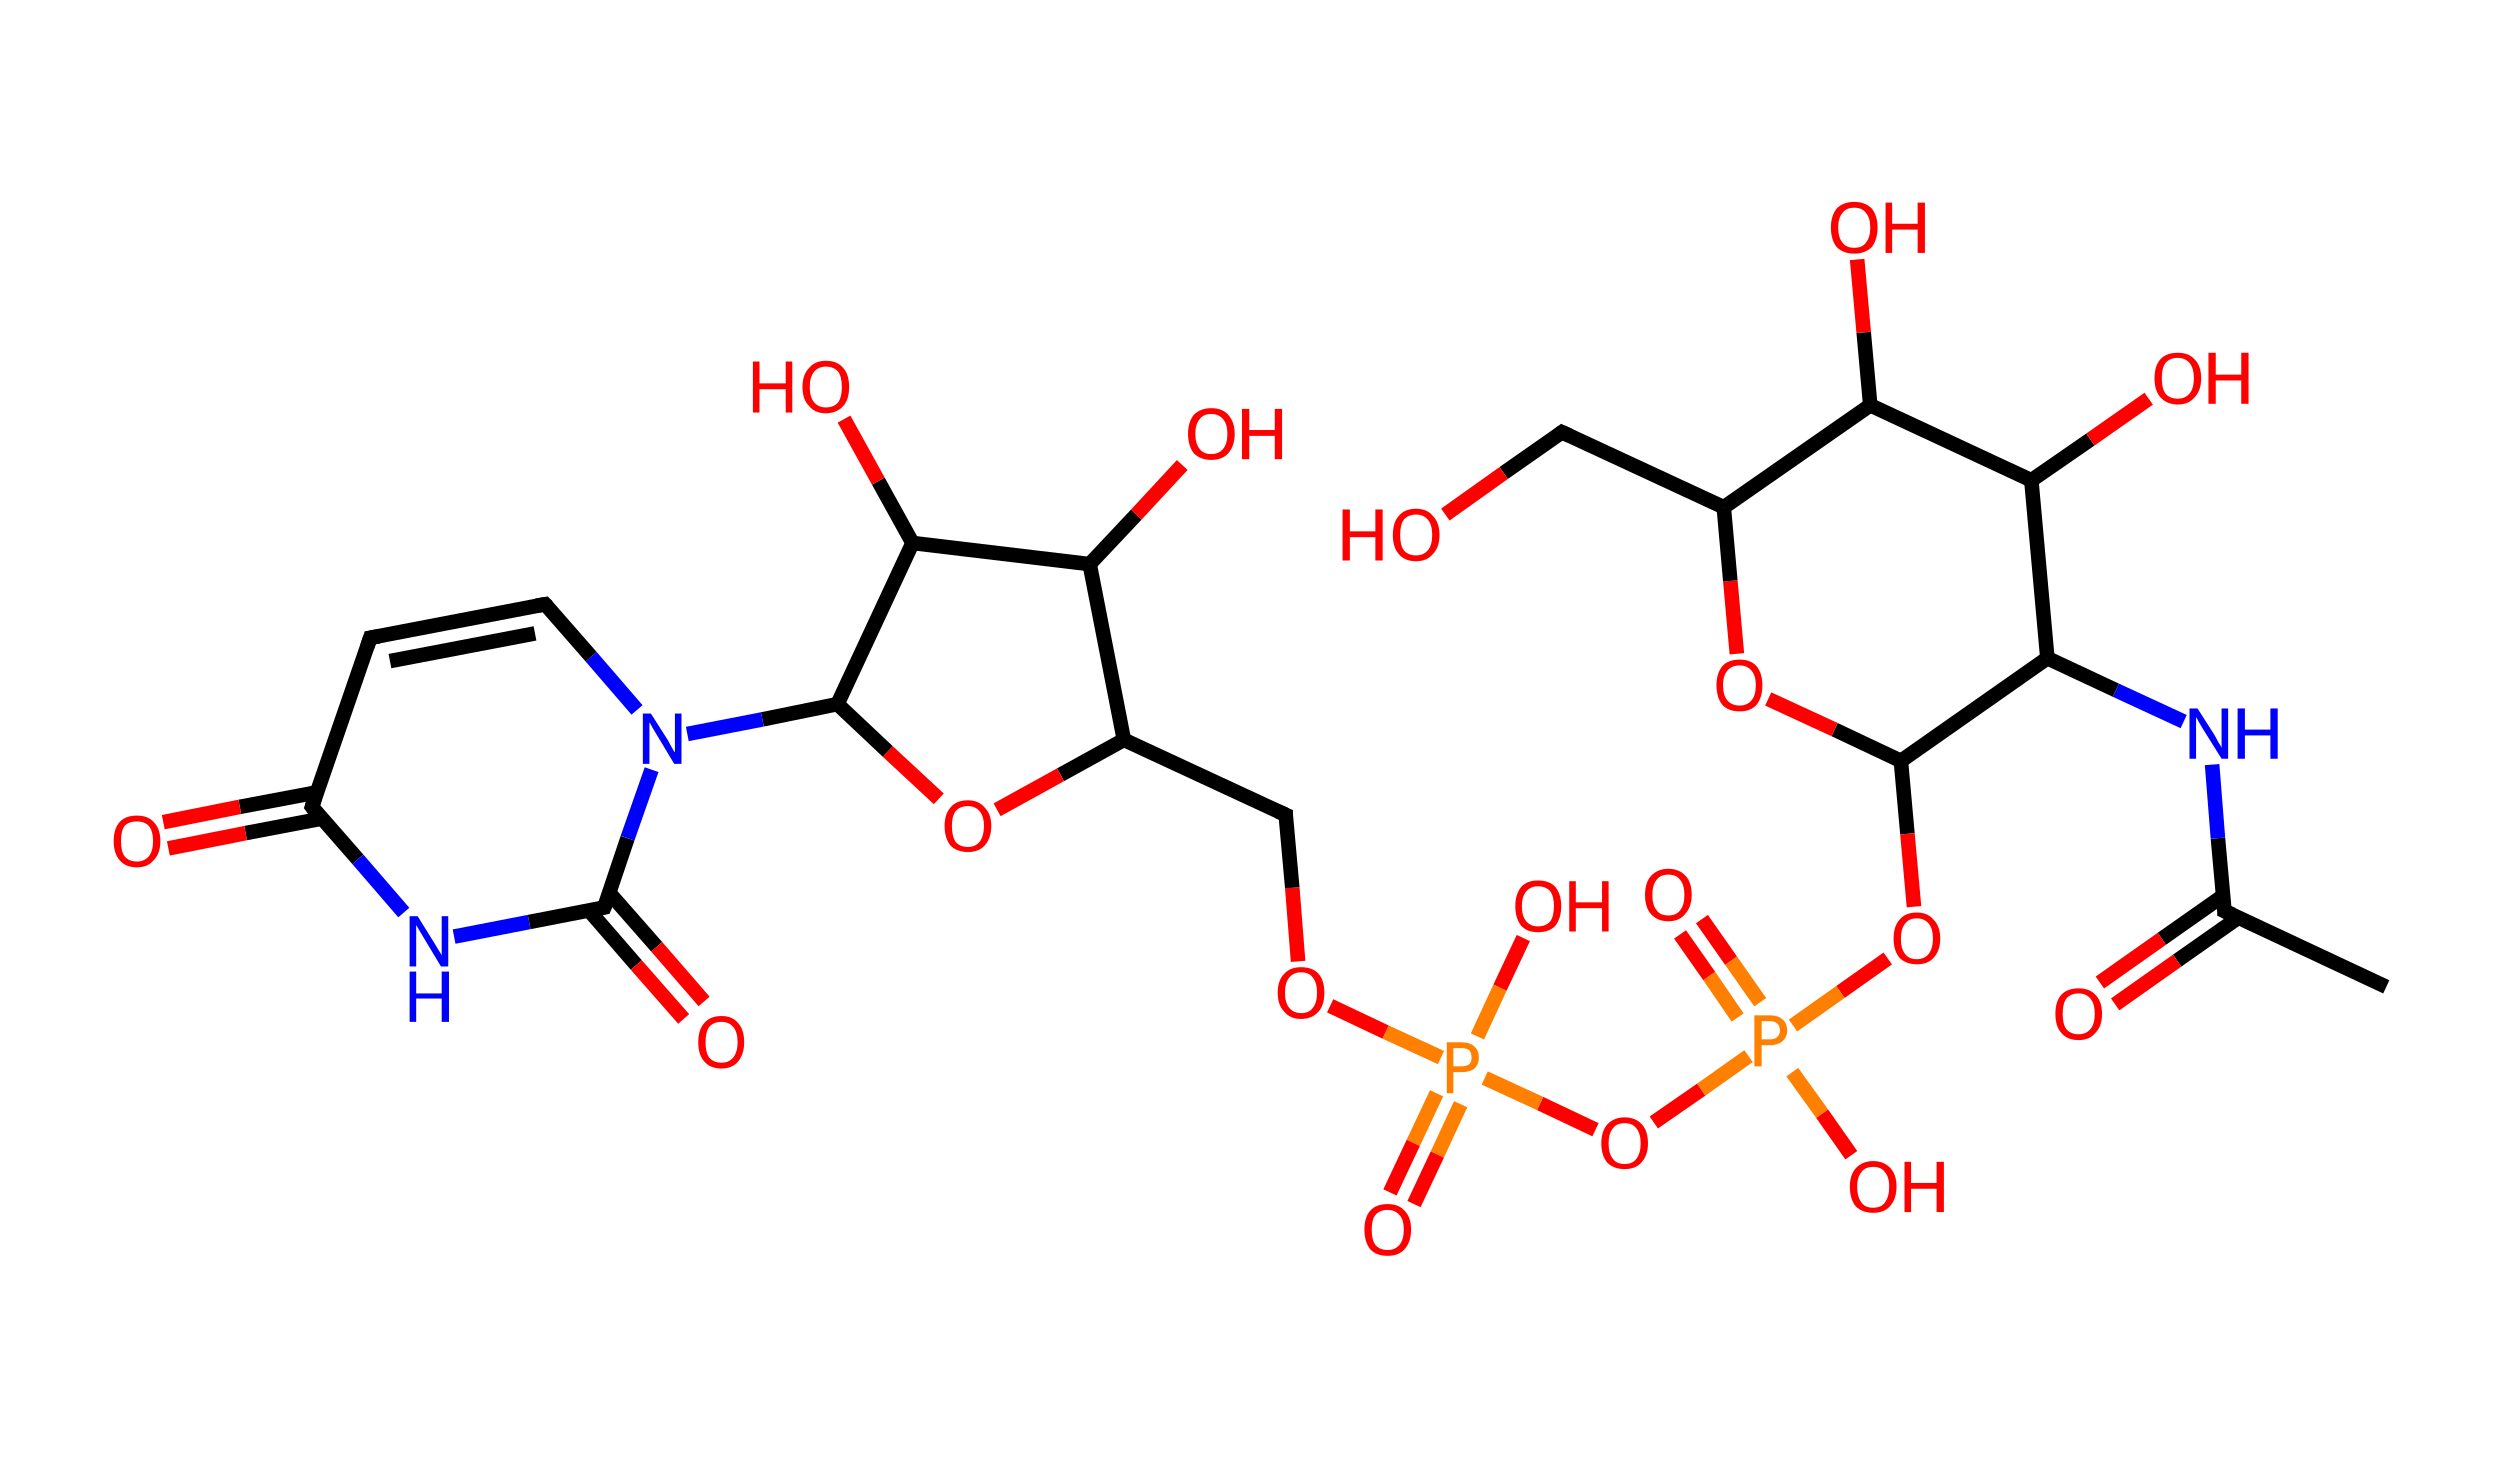 <?xml version='1.0' encoding='ASCII' standalone='yes'?>
<svg xmlns="http://www.w3.org/2000/svg" xmlns:rdkit="http://www.rdkit.org/xml" xmlns:xlink="http://www.w3.org/1999/xlink" version="1.1" baseProfile="full" xml:space="preserve" width="343px" height="200px" viewBox="0 0 343 200">
<!-- END OF HEADER -->
<rect style="opacity:1.0;fill:#FFFFFF;stroke:none" width="343.0" height="200.0" x="0.0" y="0.0"> </rect>
<path class="bond-0 atom-0 atom-1" d="M 327.4,135.4 L 305.2,125.0" style="fill:none;fill-rule:evenodd;stroke:#000000;stroke-width:2.0px;stroke-linecap:butt;stroke-linejoin:miter;stroke-opacity:1"/>
<path class="bond-1 atom-1 atom-2" d="M 305.0,122.9 L 296.6,128.8" style="fill:none;fill-rule:evenodd;stroke:#000000;stroke-width:2.0px;stroke-linecap:butt;stroke-linejoin:miter;stroke-opacity:1"/>
<path class="bond-1 atom-1 atom-2" d="M 296.6,128.8 L 288.1,134.8" style="fill:none;fill-rule:evenodd;stroke:#FF0000;stroke-width:2.0px;stroke-linecap:butt;stroke-linejoin:miter;stroke-opacity:1"/>
<path class="bond-1 atom-1 atom-2" d="M 307.1,125.9 L 298.7,131.8" style="fill:none;fill-rule:evenodd;stroke:#000000;stroke-width:2.0px;stroke-linecap:butt;stroke-linejoin:miter;stroke-opacity:1"/>
<path class="bond-1 atom-1 atom-2" d="M 298.7,131.8 L 290.2,137.8" style="fill:none;fill-rule:evenodd;stroke:#FF0000;stroke-width:2.0px;stroke-linecap:butt;stroke-linejoin:miter;stroke-opacity:1"/>
<path class="bond-2 atom-1 atom-3" d="M 305.2,125.0 L 304.3,115.0" style="fill:none;fill-rule:evenodd;stroke:#000000;stroke-width:2.0px;stroke-linecap:butt;stroke-linejoin:miter;stroke-opacity:1"/>
<path class="bond-2 atom-1 atom-3" d="M 304.3,115.0 L 303.5,104.9" style="fill:none;fill-rule:evenodd;stroke:#0000FF;stroke-width:2.0px;stroke-linecap:butt;stroke-linejoin:miter;stroke-opacity:1"/>
<path class="bond-3 atom-3 atom-4" d="M 299.6,99.0 L 290.3,94.7" style="fill:none;fill-rule:evenodd;stroke:#0000FF;stroke-width:2.0px;stroke-linecap:butt;stroke-linejoin:miter;stroke-opacity:1"/>
<path class="bond-3 atom-3 atom-4" d="M 290.3,94.7 L 280.9,90.3" style="fill:none;fill-rule:evenodd;stroke:#000000;stroke-width:2.0px;stroke-linecap:butt;stroke-linejoin:miter;stroke-opacity:1"/>
<path class="bond-4 atom-4 atom-5" d="M 280.9,90.3 L 260.8,104.4" style="fill:none;fill-rule:evenodd;stroke:#000000;stroke-width:2.0px;stroke-linecap:butt;stroke-linejoin:miter;stroke-opacity:1"/>
<path class="bond-5 atom-5 atom-6" d="M 260.8,104.4 L 261.7,114.4" style="fill:none;fill-rule:evenodd;stroke:#000000;stroke-width:2.0px;stroke-linecap:butt;stroke-linejoin:miter;stroke-opacity:1"/>
<path class="bond-5 atom-5 atom-6" d="M 261.7,114.4 L 262.6,124.4" style="fill:none;fill-rule:evenodd;stroke:#FF0000;stroke-width:2.0px;stroke-linecap:butt;stroke-linejoin:miter;stroke-opacity:1"/>
<path class="bond-6 atom-6 atom-7" d="M 259.0,131.5 L 252.5,136.1" style="fill:none;fill-rule:evenodd;stroke:#FF0000;stroke-width:2.0px;stroke-linecap:butt;stroke-linejoin:miter;stroke-opacity:1"/>
<path class="bond-6 atom-6 atom-7" d="M 252.5,136.1 L 246.0,140.7" style="fill:none;fill-rule:evenodd;stroke:#FF7F00;stroke-width:2.0px;stroke-linecap:butt;stroke-linejoin:miter;stroke-opacity:1"/>
<path class="bond-7 atom-7 atom-8" d="M 241.5,137.5 L 237.5,131.8" style="fill:none;fill-rule:evenodd;stroke:#FF7F00;stroke-width:2.0px;stroke-linecap:butt;stroke-linejoin:miter;stroke-opacity:1"/>
<path class="bond-7 atom-7 atom-8" d="M 237.5,131.8 L 233.5,126.1" style="fill:none;fill-rule:evenodd;stroke:#FF0000;stroke-width:2.0px;stroke-linecap:butt;stroke-linejoin:miter;stroke-opacity:1"/>
<path class="bond-7 atom-7 atom-8" d="M 238.4,139.6 L 234.5,133.9" style="fill:none;fill-rule:evenodd;stroke:#FF7F00;stroke-width:2.0px;stroke-linecap:butt;stroke-linejoin:miter;stroke-opacity:1"/>
<path class="bond-7 atom-7 atom-8" d="M 234.5,133.9 L 230.5,128.2" style="fill:none;fill-rule:evenodd;stroke:#FF0000;stroke-width:2.0px;stroke-linecap:butt;stroke-linejoin:miter;stroke-opacity:1"/>
<path class="bond-8 atom-7 atom-9" d="M 245.9,147.1 L 250.0,152.8" style="fill:none;fill-rule:evenodd;stroke:#FF7F00;stroke-width:2.0px;stroke-linecap:butt;stroke-linejoin:miter;stroke-opacity:1"/>
<path class="bond-8 atom-7 atom-9" d="M 250.0,152.8 L 254.0,158.5" style="fill:none;fill-rule:evenodd;stroke:#FF0000;stroke-width:2.0px;stroke-linecap:butt;stroke-linejoin:miter;stroke-opacity:1"/>
<path class="bond-9 atom-7 atom-10" d="M 239.9,144.9 L 233.4,149.5" style="fill:none;fill-rule:evenodd;stroke:#FF7F00;stroke-width:2.0px;stroke-linecap:butt;stroke-linejoin:miter;stroke-opacity:1"/>
<path class="bond-9 atom-7 atom-10" d="M 233.4,149.5 L 226.9,154.0" style="fill:none;fill-rule:evenodd;stroke:#FF0000;stroke-width:2.0px;stroke-linecap:butt;stroke-linejoin:miter;stroke-opacity:1"/>
<path class="bond-10 atom-10 atom-11" d="M 218.9,155.0 L 211.3,151.4" style="fill:none;fill-rule:evenodd;stroke:#FF0000;stroke-width:2.0px;stroke-linecap:butt;stroke-linejoin:miter;stroke-opacity:1"/>
<path class="bond-10 atom-10 atom-11" d="M 211.3,151.4 L 203.7,147.9" style="fill:none;fill-rule:evenodd;stroke:#FF7F00;stroke-width:2.0px;stroke-linecap:butt;stroke-linejoin:miter;stroke-opacity:1"/>
<path class="bond-11 atom-11 atom-12" d="M 197.1,150.0 L 193.9,156.8" style="fill:none;fill-rule:evenodd;stroke:#FF7F00;stroke-width:2.0px;stroke-linecap:butt;stroke-linejoin:miter;stroke-opacity:1"/>
<path class="bond-11 atom-11 atom-12" d="M 193.9,156.8 L 190.7,163.6" style="fill:none;fill-rule:evenodd;stroke:#FF0000;stroke-width:2.0px;stroke-linecap:butt;stroke-linejoin:miter;stroke-opacity:1"/>
<path class="bond-11 atom-11 atom-12" d="M 200.4,151.5 L 197.2,158.4" style="fill:none;fill-rule:evenodd;stroke:#FF7F00;stroke-width:2.0px;stroke-linecap:butt;stroke-linejoin:miter;stroke-opacity:1"/>
<path class="bond-11 atom-11 atom-12" d="M 197.2,158.4 L 194.0,165.2" style="fill:none;fill-rule:evenodd;stroke:#FF0000;stroke-width:2.0px;stroke-linecap:butt;stroke-linejoin:miter;stroke-opacity:1"/>
<path class="bond-12 atom-11 atom-13" d="M 202.7,142.2 L 205.8,135.5" style="fill:none;fill-rule:evenodd;stroke:#FF7F00;stroke-width:2.0px;stroke-linecap:butt;stroke-linejoin:miter;stroke-opacity:1"/>
<path class="bond-12 atom-11 atom-13" d="M 205.8,135.5 L 209.0,128.7" style="fill:none;fill-rule:evenodd;stroke:#FF0000;stroke-width:2.0px;stroke-linecap:butt;stroke-linejoin:miter;stroke-opacity:1"/>
<path class="bond-13 atom-11 atom-14" d="M 197.7,145.1 L 190.1,141.6" style="fill:none;fill-rule:evenodd;stroke:#FF7F00;stroke-width:2.0px;stroke-linecap:butt;stroke-linejoin:miter;stroke-opacity:1"/>
<path class="bond-13 atom-11 atom-14" d="M 190.1,141.6 L 182.5,138.0" style="fill:none;fill-rule:evenodd;stroke:#FF0000;stroke-width:2.0px;stroke-linecap:butt;stroke-linejoin:miter;stroke-opacity:1"/>
<path class="bond-14 atom-14 atom-15" d="M 178.1,131.9 L 177.3,121.8" style="fill:none;fill-rule:evenodd;stroke:#FF0000;stroke-width:2.0px;stroke-linecap:butt;stroke-linejoin:miter;stroke-opacity:1"/>
<path class="bond-14 atom-14 atom-15" d="M 177.3,121.8 L 176.4,111.8" style="fill:none;fill-rule:evenodd;stroke:#000000;stroke-width:2.0px;stroke-linecap:butt;stroke-linejoin:miter;stroke-opacity:1"/>
<path class="bond-15 atom-15 atom-16" d="M 176.4,111.8 L 154.2,101.5" style="fill:none;fill-rule:evenodd;stroke:#000000;stroke-width:2.0px;stroke-linecap:butt;stroke-linejoin:miter;stroke-opacity:1"/>
<path class="bond-16 atom-16 atom-17" d="M 154.2,101.5 L 145.5,106.3" style="fill:none;fill-rule:evenodd;stroke:#000000;stroke-width:2.0px;stroke-linecap:butt;stroke-linejoin:miter;stroke-opacity:1"/>
<path class="bond-16 atom-16 atom-17" d="M 145.5,106.3 L 136.8,111.1" style="fill:none;fill-rule:evenodd;stroke:#FF0000;stroke-width:2.0px;stroke-linecap:butt;stroke-linejoin:miter;stroke-opacity:1"/>
<path class="bond-17 atom-17 atom-18" d="M 128.8,109.6 L 121.8,103.1" style="fill:none;fill-rule:evenodd;stroke:#FF0000;stroke-width:2.0px;stroke-linecap:butt;stroke-linejoin:miter;stroke-opacity:1"/>
<path class="bond-17 atom-17 atom-18" d="M 121.8,103.1 L 114.9,96.6" style="fill:none;fill-rule:evenodd;stroke:#000000;stroke-width:2.0px;stroke-linecap:butt;stroke-linejoin:miter;stroke-opacity:1"/>
<path class="bond-18 atom-18 atom-19" d="M 114.9,96.6 L 104.6,98.7" style="fill:none;fill-rule:evenodd;stroke:#000000;stroke-width:2.0px;stroke-linecap:butt;stroke-linejoin:miter;stroke-opacity:1"/>
<path class="bond-18 atom-18 atom-19" d="M 104.6,98.7 L 94.3,100.7" style="fill:none;fill-rule:evenodd;stroke:#0000FF;stroke-width:2.0px;stroke-linecap:butt;stroke-linejoin:miter;stroke-opacity:1"/>
<path class="bond-19 atom-19 atom-20" d="M 87.4,97.4 L 81.1,90.1" style="fill:none;fill-rule:evenodd;stroke:#0000FF;stroke-width:2.0px;stroke-linecap:butt;stroke-linejoin:miter;stroke-opacity:1"/>
<path class="bond-19 atom-19 atom-20" d="M 81.1,90.1 L 74.8,82.9" style="fill:none;fill-rule:evenodd;stroke:#000000;stroke-width:2.0px;stroke-linecap:butt;stroke-linejoin:miter;stroke-opacity:1"/>
<path class="bond-20 atom-20 atom-21" d="M 74.8,82.9 L 50.8,87.5" style="fill:none;fill-rule:evenodd;stroke:#000000;stroke-width:2.0px;stroke-linecap:butt;stroke-linejoin:miter;stroke-opacity:1"/>
<path class="bond-20 atom-20 atom-21" d="M 73.4,86.9 L 53.5,90.7" style="fill:none;fill-rule:evenodd;stroke:#000000;stroke-width:2.0px;stroke-linecap:butt;stroke-linejoin:miter;stroke-opacity:1"/>
<path class="bond-21 atom-21 atom-22" d="M 50.8,87.5 L 42.8,110.7" style="fill:none;fill-rule:evenodd;stroke:#000000;stroke-width:2.0px;stroke-linecap:butt;stroke-linejoin:miter;stroke-opacity:1"/>
<path class="bond-22 atom-22 atom-23" d="M 43.5,108.7 L 32.9,110.7" style="fill:none;fill-rule:evenodd;stroke:#000000;stroke-width:2.0px;stroke-linecap:butt;stroke-linejoin:miter;stroke-opacity:1"/>
<path class="bond-22 atom-22 atom-23" d="M 32.9,110.7 L 22.4,112.8" style="fill:none;fill-rule:evenodd;stroke:#FF0000;stroke-width:2.0px;stroke-linecap:butt;stroke-linejoin:miter;stroke-opacity:1"/>
<path class="bond-22 atom-22 atom-23" d="M 44.2,112.3 L 33.7,114.3" style="fill:none;fill-rule:evenodd;stroke:#000000;stroke-width:2.0px;stroke-linecap:butt;stroke-linejoin:miter;stroke-opacity:1"/>
<path class="bond-22 atom-22 atom-23" d="M 33.7,114.3 L 23.1,116.4" style="fill:none;fill-rule:evenodd;stroke:#FF0000;stroke-width:2.0px;stroke-linecap:butt;stroke-linejoin:miter;stroke-opacity:1"/>
<path class="bond-23 atom-22 atom-24" d="M 42.8,110.7 L 49.1,117.9" style="fill:none;fill-rule:evenodd;stroke:#000000;stroke-width:2.0px;stroke-linecap:butt;stroke-linejoin:miter;stroke-opacity:1"/>
<path class="bond-23 atom-22 atom-24" d="M 49.1,117.9 L 55.4,125.2" style="fill:none;fill-rule:evenodd;stroke:#0000FF;stroke-width:2.0px;stroke-linecap:butt;stroke-linejoin:miter;stroke-opacity:1"/>
<path class="bond-24 atom-24 atom-25" d="M 62.3,128.5 L 72.6,126.5" style="fill:none;fill-rule:evenodd;stroke:#0000FF;stroke-width:2.0px;stroke-linecap:butt;stroke-linejoin:miter;stroke-opacity:1"/>
<path class="bond-24 atom-24 atom-25" d="M 72.6,126.5 L 82.9,124.5" style="fill:none;fill-rule:evenodd;stroke:#000000;stroke-width:2.0px;stroke-linecap:butt;stroke-linejoin:miter;stroke-opacity:1"/>
<path class="bond-25 atom-25 atom-26" d="M 80.8,124.9 L 87.3,132.4" style="fill:none;fill-rule:evenodd;stroke:#000000;stroke-width:2.0px;stroke-linecap:butt;stroke-linejoin:miter;stroke-opacity:1"/>
<path class="bond-25 atom-25 atom-26" d="M 87.3,132.4 L 93.8,139.8" style="fill:none;fill-rule:evenodd;stroke:#FF0000;stroke-width:2.0px;stroke-linecap:butt;stroke-linejoin:miter;stroke-opacity:1"/>
<path class="bond-25 atom-25 atom-26" d="M 83.6,122.5 L 90.1,129.9" style="fill:none;fill-rule:evenodd;stroke:#000000;stroke-width:2.0px;stroke-linecap:butt;stroke-linejoin:miter;stroke-opacity:1"/>
<path class="bond-25 atom-25 atom-26" d="M 90.1,129.9 L 96.6,137.4" style="fill:none;fill-rule:evenodd;stroke:#FF0000;stroke-width:2.0px;stroke-linecap:butt;stroke-linejoin:miter;stroke-opacity:1"/>
<path class="bond-26 atom-18 atom-27" d="M 114.9,96.6 L 125.2,74.5" style="fill:none;fill-rule:evenodd;stroke:#000000;stroke-width:2.0px;stroke-linecap:butt;stroke-linejoin:miter;stroke-opacity:1"/>
<path class="bond-27 atom-27 atom-28" d="M 125.2,74.5 L 120.5,66.0" style="fill:none;fill-rule:evenodd;stroke:#000000;stroke-width:2.0px;stroke-linecap:butt;stroke-linejoin:miter;stroke-opacity:1"/>
<path class="bond-27 atom-27 atom-28" d="M 120.5,66.0 L 115.8,57.5" style="fill:none;fill-rule:evenodd;stroke:#FF0000;stroke-width:2.0px;stroke-linecap:butt;stroke-linejoin:miter;stroke-opacity:1"/>
<path class="bond-28 atom-27 atom-29" d="M 125.2,74.5 L 149.5,77.4" style="fill:none;fill-rule:evenodd;stroke:#000000;stroke-width:2.0px;stroke-linecap:butt;stroke-linejoin:miter;stroke-opacity:1"/>
<path class="bond-29 atom-29 atom-30" d="M 149.5,77.4 L 155.9,70.6" style="fill:none;fill-rule:evenodd;stroke:#000000;stroke-width:2.0px;stroke-linecap:butt;stroke-linejoin:miter;stroke-opacity:1"/>
<path class="bond-29 atom-29 atom-30" d="M 155.9,70.6 L 162.2,63.8" style="fill:none;fill-rule:evenodd;stroke:#FF0000;stroke-width:2.0px;stroke-linecap:butt;stroke-linejoin:miter;stroke-opacity:1"/>
<path class="bond-30 atom-5 atom-31" d="M 260.8,104.4 L 251.7,100.1" style="fill:none;fill-rule:evenodd;stroke:#000000;stroke-width:2.0px;stroke-linecap:butt;stroke-linejoin:miter;stroke-opacity:1"/>
<path class="bond-30 atom-5 atom-31" d="M 251.7,100.1 L 242.6,95.9" style="fill:none;fill-rule:evenodd;stroke:#FF0000;stroke-width:2.0px;stroke-linecap:butt;stroke-linejoin:miter;stroke-opacity:1"/>
<path class="bond-31 atom-31 atom-32" d="M 238.3,89.7 L 237.4,79.7" style="fill:none;fill-rule:evenodd;stroke:#FF0000;stroke-width:2.0px;stroke-linecap:butt;stroke-linejoin:miter;stroke-opacity:1"/>
<path class="bond-31 atom-31 atom-32" d="M 237.4,79.7 L 236.5,69.6" style="fill:none;fill-rule:evenodd;stroke:#000000;stroke-width:2.0px;stroke-linecap:butt;stroke-linejoin:miter;stroke-opacity:1"/>
<path class="bond-32 atom-32 atom-33" d="M 236.5,69.6 L 214.3,59.3" style="fill:none;fill-rule:evenodd;stroke:#000000;stroke-width:2.0px;stroke-linecap:butt;stroke-linejoin:miter;stroke-opacity:1"/>
<path class="bond-33 atom-33 atom-34" d="M 214.3,59.3 L 206.3,64.9" style="fill:none;fill-rule:evenodd;stroke:#000000;stroke-width:2.0px;stroke-linecap:butt;stroke-linejoin:miter;stroke-opacity:1"/>
<path class="bond-33 atom-33 atom-34" d="M 206.3,64.9 L 198.3,70.6" style="fill:none;fill-rule:evenodd;stroke:#FF0000;stroke-width:2.0px;stroke-linecap:butt;stroke-linejoin:miter;stroke-opacity:1"/>
<path class="bond-34 atom-32 atom-35" d="M 236.5,69.6 L 256.6,55.6" style="fill:none;fill-rule:evenodd;stroke:#000000;stroke-width:2.0px;stroke-linecap:butt;stroke-linejoin:miter;stroke-opacity:1"/>
<path class="bond-35 atom-35 atom-36" d="M 256.6,55.6 L 255.7,45.6" style="fill:none;fill-rule:evenodd;stroke:#000000;stroke-width:2.0px;stroke-linecap:butt;stroke-linejoin:miter;stroke-opacity:1"/>
<path class="bond-35 atom-35 atom-36" d="M 255.7,45.6 L 254.8,35.6" style="fill:none;fill-rule:evenodd;stroke:#FF0000;stroke-width:2.0px;stroke-linecap:butt;stroke-linejoin:miter;stroke-opacity:1"/>
<path class="bond-36 atom-35 atom-37" d="M 256.6,55.6 L 278.7,65.9" style="fill:none;fill-rule:evenodd;stroke:#000000;stroke-width:2.0px;stroke-linecap:butt;stroke-linejoin:miter;stroke-opacity:1"/>
<path class="bond-37 atom-37 atom-38" d="M 278.7,65.9 L 286.8,60.3" style="fill:none;fill-rule:evenodd;stroke:#000000;stroke-width:2.0px;stroke-linecap:butt;stroke-linejoin:miter;stroke-opacity:1"/>
<path class="bond-37 atom-37 atom-38" d="M 286.8,60.3 L 294.8,54.7" style="fill:none;fill-rule:evenodd;stroke:#FF0000;stroke-width:2.0px;stroke-linecap:butt;stroke-linejoin:miter;stroke-opacity:1"/>
<path class="bond-38 atom-37 atom-4" d="M 278.7,65.9 L 280.9,90.3" style="fill:none;fill-rule:evenodd;stroke:#000000;stroke-width:2.0px;stroke-linecap:butt;stroke-linejoin:miter;stroke-opacity:1"/>
<path class="bond-39 atom-29 atom-16" d="M 149.5,77.4 L 154.2,101.5" style="fill:none;fill-rule:evenodd;stroke:#000000;stroke-width:2.0px;stroke-linecap:butt;stroke-linejoin:miter;stroke-opacity:1"/>
<path class="bond-40 atom-25 atom-19" d="M 82.9,124.5 L 86.1,115.0" style="fill:none;fill-rule:evenodd;stroke:#000000;stroke-width:2.0px;stroke-linecap:butt;stroke-linejoin:miter;stroke-opacity:1"/>
<path class="bond-40 atom-25 atom-19" d="M 86.1,115.0 L 89.4,105.6" style="fill:none;fill-rule:evenodd;stroke:#0000FF;stroke-width:2.0px;stroke-linecap:butt;stroke-linejoin:miter;stroke-opacity:1"/>
<path d="M 306.3,125.5 L 305.2,125.0 L 305.2,124.5" style="fill:none;stroke:#000000;stroke-width:2.0px;stroke-linecap:butt;stroke-linejoin:miter;stroke-opacity:1;"/>
<path d="M 176.4,112.3 L 176.4,111.8 L 175.3,111.3" style="fill:none;stroke:#000000;stroke-width:2.0px;stroke-linecap:butt;stroke-linejoin:miter;stroke-opacity:1;"/>
<path d="M 75.1,83.2 L 74.8,82.9 L 73.6,83.1" style="fill:none;stroke:#000000;stroke-width:2.0px;stroke-linecap:butt;stroke-linejoin:miter;stroke-opacity:1;"/>
<path d="M 52.0,87.3 L 50.8,87.5 L 50.4,88.7" style="fill:none;stroke:#000000;stroke-width:2.0px;stroke-linecap:butt;stroke-linejoin:miter;stroke-opacity:1;"/>
<path d="M 43.2,109.5 L 42.8,110.7 L 43.1,111.1" style="fill:none;stroke:#000000;stroke-width:2.0px;stroke-linecap:butt;stroke-linejoin:miter;stroke-opacity:1;"/>
<path d="M 82.4,124.6 L 82.9,124.5 L 83.1,124.0" style="fill:none;stroke:#000000;stroke-width:2.0px;stroke-linecap:butt;stroke-linejoin:miter;stroke-opacity:1;"/>
<path d="M 215.4,59.8 L 214.3,59.3 L 213.9,59.6" style="fill:none;stroke:#000000;stroke-width:2.0px;stroke-linecap:butt;stroke-linejoin:miter;stroke-opacity:1;"/>
<path class="atom-2" d="M 282.0 139.1 Q 282.0 137.4, 282.8 136.5 Q 283.6 135.6, 285.2 135.6 Q 286.7 135.6, 287.5 136.5 Q 288.4 137.4, 288.4 139.1 Q 288.4 140.8, 287.5 141.7 Q 286.7 142.7, 285.2 142.7 Q 283.6 142.7, 282.8 141.7 Q 282.0 140.8, 282.0 139.1 M 285.2 141.9 Q 286.2 141.9, 286.8 141.2 Q 287.4 140.5, 287.4 139.1 Q 287.4 137.7, 286.8 137.0 Q 286.2 136.3, 285.2 136.3 Q 284.1 136.3, 283.5 137.0 Q 283.0 137.7, 283.0 139.1 Q 283.0 140.5, 283.5 141.2 Q 284.1 141.9, 285.2 141.9 " fill="#FF0000"/>
<path class="atom-3" d="M 301.5 97.2 L 303.8 100.8 Q 304.0 101.2, 304.4 101.9 Q 304.8 102.5, 304.8 102.6 L 304.8 97.2 L 305.7 97.2 L 305.7 104.1 L 304.8 104.1 L 302.3 100.1 Q 302.0 99.6, 301.7 99.1 Q 301.4 98.5, 301.3 98.4 L 301.3 104.1 L 300.4 104.1 L 300.4 97.2 L 301.5 97.2 " fill="#0000FF"/>
<path class="atom-3" d="M 307.0 97.2 L 308.0 97.2 L 308.0 100.1 L 311.5 100.1 L 311.5 97.2 L 312.5 97.2 L 312.5 104.1 L 311.5 104.1 L 311.5 100.9 L 308.0 100.9 L 308.0 104.1 L 307.0 104.1 L 307.0 97.2 " fill="#0000FF"/>
<path class="atom-6" d="M 259.8 128.8 Q 259.8 127.1, 260.6 126.2 Q 261.4 125.2, 263.0 125.2 Q 264.5 125.2, 265.3 126.2 Q 266.2 127.1, 266.2 128.8 Q 266.2 130.4, 265.3 131.4 Q 264.5 132.3, 263.0 132.3 Q 261.5 132.3, 260.6 131.4 Q 259.8 130.4, 259.8 128.8 M 263.0 131.6 Q 264.0 131.6, 264.6 130.9 Q 265.2 130.1, 265.2 128.8 Q 265.2 127.4, 264.6 126.7 Q 264.0 126.0, 263.0 126.0 Q 261.9 126.0, 261.4 126.7 Q 260.8 127.4, 260.8 128.8 Q 260.8 130.2, 261.4 130.9 Q 261.9 131.6, 263.0 131.6 " fill="#FF0000"/>
<path class="atom-7" d="M 242.8 139.3 Q 244.0 139.3, 244.6 139.9 Q 245.2 140.4, 245.2 141.4 Q 245.2 142.3, 244.5 142.9 Q 243.9 143.4, 242.8 143.4 L 241.7 143.4 L 241.7 146.3 L 240.7 146.3 L 240.7 139.3 L 242.8 139.3 M 242.8 142.6 Q 243.5 142.6, 243.8 142.3 Q 244.2 142.0, 244.2 141.4 Q 244.2 140.7, 243.8 140.4 Q 243.5 140.1, 242.8 140.1 L 241.7 140.1 L 241.7 142.6 L 242.8 142.6 " fill="#FF7F00"/>
<path class="atom-8" d="M 225.7 122.8 Q 225.7 121.1, 226.5 120.2 Q 227.4 119.2, 228.9 119.2 Q 230.4 119.2, 231.3 120.2 Q 232.1 121.1, 232.1 122.8 Q 232.1 124.4, 231.2 125.4 Q 230.4 126.4, 228.9 126.4 Q 227.4 126.4, 226.5 125.4 Q 225.7 124.5, 225.7 122.8 M 228.9 125.6 Q 230.0 125.6, 230.5 124.9 Q 231.1 124.2, 231.1 122.8 Q 231.1 121.4, 230.5 120.7 Q 230.0 120.0, 228.9 120.0 Q 227.8 120.0, 227.3 120.7 Q 226.7 121.4, 226.7 122.8 Q 226.7 124.2, 227.3 124.9 Q 227.8 125.6, 228.9 125.6 " fill="#FF0000"/>
<path class="atom-9" d="M 253.8 162.8 Q 253.8 161.2, 254.6 160.3 Q 255.5 159.3, 257.0 159.3 Q 258.5 159.3, 259.4 160.3 Q 260.2 161.2, 260.2 162.8 Q 260.2 164.5, 259.3 165.5 Q 258.5 166.4, 257.0 166.4 Q 255.5 166.4, 254.6 165.5 Q 253.8 164.5, 253.8 162.8 M 257.0 165.7 Q 258.1 165.7, 258.6 165.0 Q 259.2 164.2, 259.2 162.8 Q 259.2 161.5, 258.6 160.8 Q 258.1 160.1, 257.0 160.1 Q 255.9 160.1, 255.4 160.8 Q 254.8 161.5, 254.8 162.8 Q 254.8 164.2, 255.4 165.0 Q 255.9 165.7, 257.0 165.7 " fill="#FF0000"/>
<path class="atom-9" d="M 261.3 159.4 L 262.2 159.4 L 262.2 162.3 L 265.7 162.3 L 265.7 159.4 L 266.7 159.4 L 266.7 166.3 L 265.7 166.3 L 265.7 163.1 L 262.2 163.1 L 262.2 166.3 L 261.3 166.3 L 261.3 159.4 " fill="#FF0000"/>
<path class="atom-10" d="M 219.7 156.9 Q 219.7 155.2, 220.5 154.3 Q 221.4 153.3, 222.9 153.3 Q 224.4 153.3, 225.3 154.3 Q 226.1 155.2, 226.1 156.9 Q 226.1 158.5, 225.2 159.5 Q 224.4 160.4, 222.9 160.4 Q 221.4 160.4, 220.5 159.5 Q 219.7 158.5, 219.7 156.9 M 222.9 159.7 Q 224.0 159.7, 224.5 159.0 Q 225.1 158.2, 225.1 156.9 Q 225.1 155.5, 224.5 154.8 Q 224.0 154.1, 222.9 154.1 Q 221.8 154.1, 221.3 154.8 Q 220.7 155.5, 220.7 156.9 Q 220.7 158.3, 221.3 159.0 Q 221.8 159.7, 222.9 159.7 " fill="#FF0000"/>
<path class="atom-11" d="M 200.5 143.0 Q 201.7 143.0, 202.3 143.6 Q 202.9 144.1, 202.9 145.1 Q 202.9 146.0, 202.3 146.6 Q 201.7 147.1, 200.5 147.1 L 199.4 147.1 L 199.4 150.0 L 198.5 150.0 L 198.5 143.0 L 200.5 143.0 M 200.5 146.3 Q 201.2 146.3, 201.6 146.0 Q 201.9 145.7, 201.9 145.1 Q 201.9 144.5, 201.6 144.1 Q 201.2 143.8, 200.5 143.8 L 199.4 143.8 L 199.4 146.3 L 200.5 146.3 " fill="#FF7F00"/>
<path class="atom-12" d="M 187.2 168.7 Q 187.2 167.0, 188.0 166.1 Q 188.8 165.2, 190.4 165.2 Q 191.9 165.2, 192.7 166.1 Q 193.6 167.0, 193.6 168.7 Q 193.6 170.4, 192.7 171.4 Q 191.9 172.3, 190.4 172.3 Q 188.8 172.3, 188.0 171.4 Q 187.2 170.4, 187.2 168.7 M 190.4 171.5 Q 191.4 171.5, 192.0 170.8 Q 192.6 170.1, 192.6 168.7 Q 192.6 167.3, 192.0 166.7 Q 191.4 166.0, 190.4 166.0 Q 189.3 166.0, 188.7 166.7 Q 188.2 167.3, 188.2 168.7 Q 188.2 170.1, 188.7 170.8 Q 189.3 171.5, 190.4 171.5 " fill="#FF0000"/>
<path class="atom-13" d="M 207.9 124.3 Q 207.9 122.7, 208.7 121.7 Q 209.5 120.8, 211.0 120.8 Q 212.6 120.8, 213.4 121.7 Q 214.2 122.7, 214.2 124.3 Q 214.2 126.0, 213.4 127.0 Q 212.6 127.9, 211.0 127.9 Q 209.5 127.9, 208.7 127.0 Q 207.9 126.0, 207.9 124.3 M 211.0 127.1 Q 212.1 127.1, 212.7 126.4 Q 213.2 125.7, 213.2 124.3 Q 213.2 123.0, 212.7 122.3 Q 212.1 121.6, 211.0 121.6 Q 210.0 121.6, 209.4 122.3 Q 208.8 123.0, 208.8 124.3 Q 208.8 125.7, 209.4 126.4 Q 210.0 127.1, 211.0 127.1 " fill="#FF0000"/>
<path class="atom-13" d="M 215.3 120.9 L 216.2 120.9 L 216.2 123.8 L 219.8 123.8 L 219.8 120.9 L 220.7 120.9 L 220.7 127.8 L 219.8 127.8 L 219.8 124.6 L 216.2 124.6 L 216.2 127.8 L 215.3 127.8 L 215.3 120.9 " fill="#FF0000"/>
<path class="atom-14" d="M 175.3 136.2 Q 175.3 134.5, 176.2 133.6 Q 177.0 132.7, 178.5 132.7 Q 180.1 132.7, 180.9 133.6 Q 181.7 134.5, 181.7 136.2 Q 181.7 137.9, 180.9 138.8 Q 180.0 139.8, 178.5 139.8 Q 177.0 139.8, 176.2 138.8 Q 175.3 137.9, 175.3 136.2 M 178.5 139.0 Q 179.6 139.0, 180.1 138.3 Q 180.7 137.6, 180.7 136.2 Q 180.7 134.8, 180.1 134.1 Q 179.6 133.4, 178.5 133.4 Q 177.5 133.4, 176.9 134.1 Q 176.3 134.8, 176.3 136.2 Q 176.3 137.6, 176.9 138.3 Q 177.5 139.0, 178.5 139.0 " fill="#FF0000"/>
<path class="atom-17" d="M 129.6 113.3 Q 129.6 111.7, 130.4 110.8 Q 131.2 109.8, 132.8 109.8 Q 134.3 109.8, 135.1 110.8 Q 136.0 111.7, 136.0 113.3 Q 136.0 115.0, 135.1 116.0 Q 134.3 116.9, 132.8 116.9 Q 131.3 116.9, 130.4 116.0 Q 129.6 115.0, 129.6 113.3 M 132.8 116.2 Q 133.8 116.2, 134.4 115.5 Q 135.0 114.7, 135.0 113.3 Q 135.0 112.0, 134.4 111.3 Q 133.8 110.6, 132.8 110.6 Q 131.7 110.6, 131.1 111.3 Q 130.6 112.0, 130.6 113.3 Q 130.6 114.7, 131.1 115.5 Q 131.7 116.2, 132.8 116.2 " fill="#FF0000"/>
<path class="atom-19" d="M 89.3 97.9 L 91.6 101.5 Q 91.8 101.9, 92.2 102.6 Q 92.5 103.2, 92.6 103.2 L 92.6 97.9 L 93.5 97.9 L 93.5 104.8 L 92.5 104.8 L 90.1 100.8 Q 89.8 100.3, 89.5 99.8 Q 89.2 99.2, 89.1 99.1 L 89.1 104.8 L 88.2 104.8 L 88.2 97.9 L 89.3 97.9 " fill="#0000FF"/>
<path class="atom-23" d="M 15.6 115.4 Q 15.6 113.7, 16.4 112.8 Q 17.2 111.9, 18.8 111.9 Q 20.3 111.9, 21.1 112.8 Q 22.0 113.7, 22.0 115.4 Q 22.0 117.1, 21.1 118.0 Q 20.3 119.0, 18.8 119.0 Q 17.2 119.0, 16.4 118.0 Q 15.6 117.1, 15.6 115.4 M 18.8 118.2 Q 19.8 118.2, 20.4 117.5 Q 21.0 116.8, 21.0 115.4 Q 21.0 114.0, 20.4 113.3 Q 19.8 112.7, 18.8 112.7 Q 17.7 112.7, 17.1 113.3 Q 16.6 114.0, 16.6 115.4 Q 16.6 116.8, 17.1 117.5 Q 17.7 118.2, 18.8 118.2 " fill="#FF0000"/>
<path class="atom-24" d="M 57.3 125.7 L 59.6 129.4 Q 59.8 129.7, 60.2 130.4 Q 60.6 131.0, 60.6 131.1 L 60.6 125.7 L 61.5 125.7 L 61.5 132.6 L 60.5 132.6 L 58.1 128.6 Q 57.8 128.1, 57.5 127.6 Q 57.2 127.1, 57.1 126.9 L 57.1 132.6 L 56.2 132.6 L 56.2 125.7 L 57.3 125.7 " fill="#0000FF"/>
<path class="atom-24" d="M 56.2 133.3 L 57.1 133.3 L 57.1 136.3 L 60.6 136.3 L 60.6 133.3 L 61.6 133.3 L 61.6 140.2 L 60.6 140.2 L 60.6 137.0 L 57.1 137.0 L 57.1 140.2 L 56.2 140.2 L 56.2 133.3 " fill="#0000FF"/>
<path class="atom-26" d="M 95.8 143.0 Q 95.8 141.3, 96.6 140.4 Q 97.4 139.4, 99.0 139.4 Q 100.5 139.4, 101.3 140.4 Q 102.1 141.3, 102.1 143.0 Q 102.1 144.6, 101.3 145.6 Q 100.5 146.6, 99.0 146.6 Q 97.4 146.6, 96.6 145.6 Q 95.8 144.7, 95.8 143.0 M 99.0 145.8 Q 100.0 145.8, 100.6 145.1 Q 101.2 144.3, 101.2 143.0 Q 101.2 141.6, 100.6 140.9 Q 100.0 140.2, 99.0 140.2 Q 97.9 140.2, 97.3 140.9 Q 96.8 141.6, 96.8 143.0 Q 96.8 144.4, 97.3 145.1 Q 97.9 145.8, 99.0 145.8 " fill="#FF0000"/>
<path class="atom-28" d="M 103.3 49.6 L 104.2 49.6 L 104.2 52.6 L 107.8 52.6 L 107.8 49.6 L 108.7 49.6 L 108.7 56.6 L 107.8 56.6 L 107.8 53.4 L 104.2 53.4 L 104.2 56.6 L 103.3 56.6 L 103.3 49.6 " fill="#FF0000"/>
<path class="atom-28" d="M 110.1 53.1 Q 110.1 51.4, 111.0 50.5 Q 111.8 49.5, 113.3 49.5 Q 114.9 49.5, 115.7 50.5 Q 116.5 51.4, 116.5 53.1 Q 116.5 54.8, 115.7 55.7 Q 114.8 56.7, 113.3 56.7 Q 111.8 56.7, 111.0 55.7 Q 110.1 54.8, 110.1 53.1 M 113.3 55.9 Q 114.4 55.9, 115.0 55.2 Q 115.5 54.5, 115.5 53.1 Q 115.5 51.7, 115.0 51.0 Q 114.4 50.3, 113.3 50.3 Q 112.3 50.3, 111.7 51.0 Q 111.1 51.7, 111.1 53.1 Q 111.1 54.5, 111.7 55.2 Q 112.3 55.9, 113.3 55.9 " fill="#FF0000"/>
<path class="atom-30" d="M 163.0 59.5 Q 163.0 57.9, 163.8 56.9 Q 164.7 56.0, 166.2 56.0 Q 167.7 56.0, 168.5 56.9 Q 169.4 57.9, 169.4 59.5 Q 169.4 61.2, 168.5 62.2 Q 167.7 63.1, 166.2 63.1 Q 164.7 63.1, 163.8 62.2 Q 163.0 61.2, 163.0 59.5 M 166.2 62.3 Q 167.2 62.3, 167.8 61.6 Q 168.4 60.9, 168.4 59.5 Q 168.4 58.2, 167.8 57.5 Q 167.2 56.8, 166.2 56.8 Q 165.1 56.8, 164.6 57.5 Q 164.0 58.2, 164.0 59.5 Q 164.0 60.9, 164.6 61.6 Q 165.1 62.3, 166.2 62.3 " fill="#FF0000"/>
<path class="atom-30" d="M 170.4 56.1 L 171.4 56.1 L 171.4 59.0 L 174.9 59.0 L 174.9 56.1 L 175.9 56.1 L 175.9 63.0 L 174.9 63.0 L 174.9 59.8 L 171.4 59.8 L 171.4 63.0 L 170.4 63.0 L 170.4 56.1 " fill="#FF0000"/>
<path class="atom-31" d="M 235.5 94.0 Q 235.5 92.4, 236.3 91.4 Q 237.1 90.5, 238.7 90.5 Q 240.2 90.5, 241.0 91.4 Q 241.8 92.4, 241.8 94.0 Q 241.8 95.7, 241.0 96.7 Q 240.2 97.6, 238.7 97.6 Q 237.1 97.6, 236.3 96.7 Q 235.5 95.7, 235.5 94.0 M 238.7 96.8 Q 239.7 96.8, 240.3 96.1 Q 240.9 95.4, 240.9 94.0 Q 240.9 92.7, 240.3 92.0 Q 239.7 91.3, 238.7 91.3 Q 237.6 91.3, 237.0 92.0 Q 236.4 92.7, 236.4 94.0 Q 236.4 95.4, 237.0 96.1 Q 237.6 96.8, 238.7 96.8 " fill="#FF0000"/>
<path class="atom-34" d="M 184.2 69.9 L 185.2 69.9 L 185.2 72.9 L 188.7 72.9 L 188.7 69.9 L 189.7 69.9 L 189.7 76.9 L 188.7 76.9 L 188.7 73.7 L 185.2 73.7 L 185.2 76.9 L 184.2 76.9 L 184.2 69.9 " fill="#FF0000"/>
<path class="atom-34" d="M 191.1 73.4 Q 191.1 71.7, 191.9 70.8 Q 192.7 69.8, 194.3 69.8 Q 195.8 69.8, 196.6 70.8 Q 197.5 71.7, 197.5 73.4 Q 197.5 75.1, 196.6 76.0 Q 195.8 77.0, 194.3 77.0 Q 192.7 77.0, 191.9 76.0 Q 191.1 75.1, 191.1 73.4 M 194.3 76.2 Q 195.3 76.2, 195.9 75.5 Q 196.5 74.8, 196.5 73.4 Q 196.5 72.0, 195.9 71.3 Q 195.3 70.6, 194.3 70.6 Q 193.2 70.6, 192.6 71.3 Q 192.1 72.0, 192.1 73.4 Q 192.1 74.8, 192.6 75.5 Q 193.2 76.2, 194.3 76.2 " fill="#FF0000"/>
<path class="atom-36" d="M 251.2 31.2 Q 251.2 29.6, 252.0 28.6 Q 252.9 27.7, 254.4 27.7 Q 255.9 27.7, 256.8 28.6 Q 257.6 29.6, 257.6 31.2 Q 257.6 32.9, 256.8 33.9 Q 255.9 34.8, 254.4 34.8 Q 252.9 34.8, 252.0 33.9 Q 251.2 32.9, 251.2 31.2 M 254.4 34.0 Q 255.5 34.0, 256.0 33.3 Q 256.6 32.6, 256.6 31.2 Q 256.6 29.9, 256.0 29.2 Q 255.5 28.5, 254.4 28.5 Q 253.3 28.5, 252.8 29.2 Q 252.2 29.9, 252.2 31.2 Q 252.2 32.6, 252.8 33.3 Q 253.3 34.0, 254.4 34.0 " fill="#FF0000"/>
<path class="atom-36" d="M 258.7 27.8 L 259.6 27.8 L 259.6 30.7 L 263.1 30.7 L 263.1 27.8 L 264.1 27.8 L 264.1 34.7 L 263.1 34.7 L 263.1 31.5 L 259.6 31.5 L 259.6 34.7 L 258.7 34.7 L 258.7 27.8 " fill="#FF0000"/>
<path class="atom-38" d="M 295.6 51.9 Q 295.6 50.2, 296.4 49.3 Q 297.2 48.4, 298.8 48.4 Q 300.3 48.4, 301.1 49.3 Q 302.0 50.2, 302.0 51.9 Q 302.0 53.6, 301.1 54.5 Q 300.3 55.5, 298.8 55.5 Q 297.3 55.5, 296.4 54.5 Q 295.6 53.6, 295.6 51.9 M 298.8 54.7 Q 299.8 54.7, 300.4 54.0 Q 301.0 53.3, 301.0 51.9 Q 301.0 50.5, 300.4 49.8 Q 299.8 49.1, 298.8 49.1 Q 297.7 49.1, 297.1 49.8 Q 296.6 50.5, 296.6 51.9 Q 296.6 53.3, 297.1 54.0 Q 297.7 54.7, 298.8 54.7 " fill="#FF0000"/>
<path class="atom-38" d="M 303.0 48.4 L 304.0 48.4 L 304.0 51.4 L 307.5 51.4 L 307.5 48.4 L 308.5 48.4 L 308.5 55.4 L 307.5 55.4 L 307.5 52.2 L 304.0 52.2 L 304.0 55.4 L 303.0 55.4 L 303.0 48.4 " fill="#FF0000"/>
</svg>
